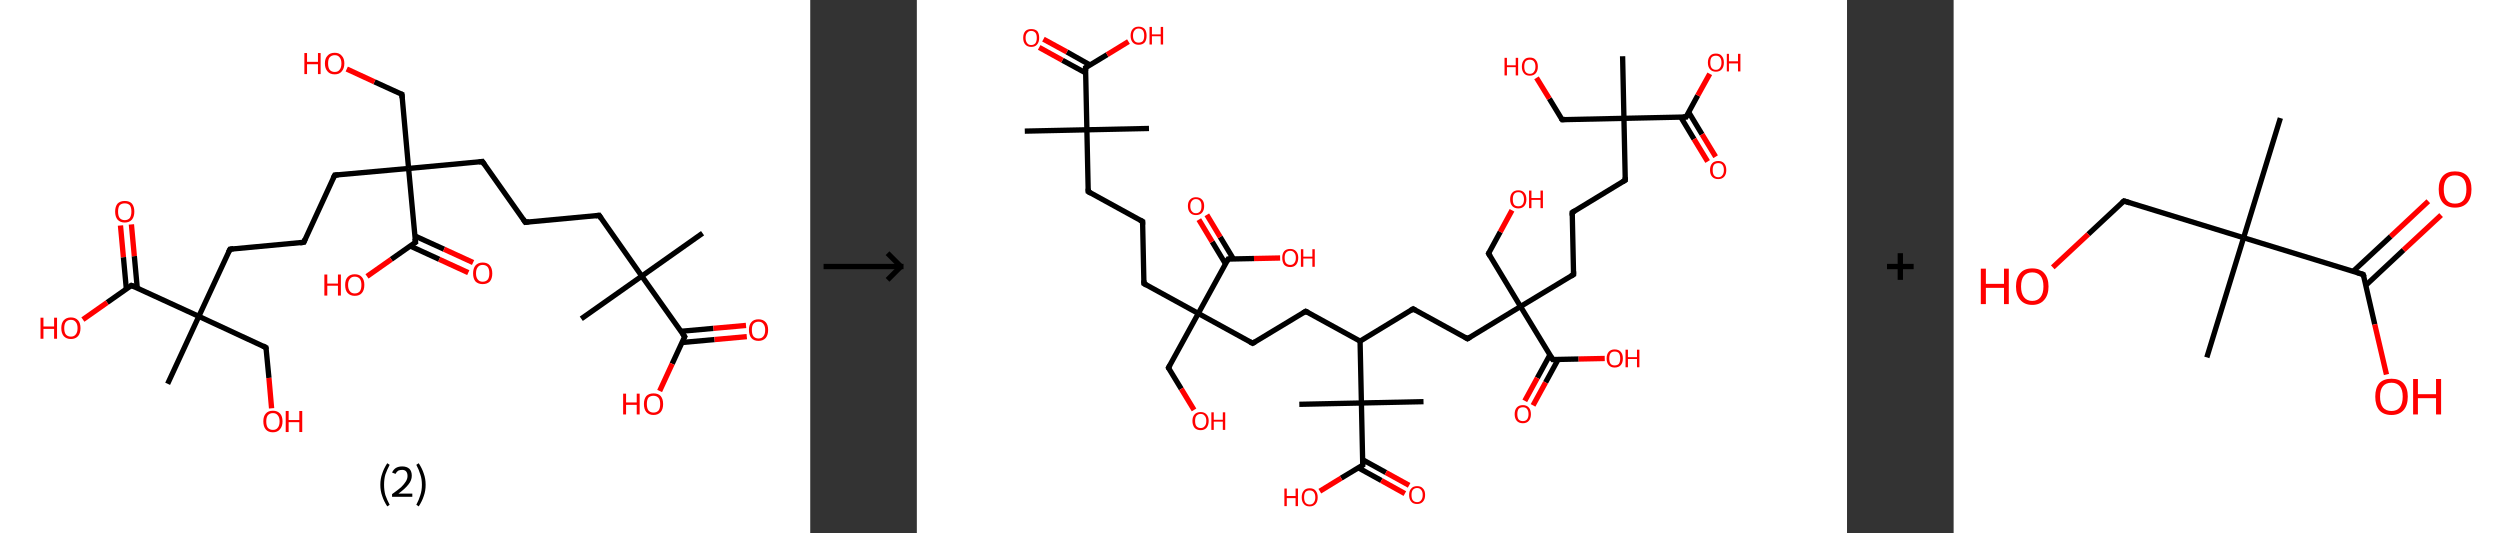 <?xml version='1.0' encoding='ASCII' standalone='yes'?>
<svg xmlns="http://www.w3.org/2000/svg" xmlns:xlink="http://www.w3.org/1999/xlink" version="1.1" width="938.0px" viewBox="0 0 938.0 200.0" height="200.0px">
  <rect x="0" y="0" width="938.0" height="200.0" fill="#333333" stroke="none"/>
  <g>
    <g transform="translate(0, 0) scale(1 1) "><!-- END OF HEADER -->
<rect style="opacity:1.0;fill:#FFFFFF;stroke:none" width="304.0" height="200.0" x="0.0" y="0.0"> </rect>
<path class="bond-0 atom-0 atom-1" d="M 263.6,87.5 L 240.8,103.6" style="fill:none;fill-rule:evenodd;stroke:#000000;stroke-width:2.0px;stroke-linecap:butt;stroke-linejoin:miter;stroke-opacity:1"/>
<path class="bond-1 atom-1 atom-2" d="M 240.8,103.6 L 218.1,119.6" style="fill:none;fill-rule:evenodd;stroke:#000000;stroke-width:2.0px;stroke-linecap:butt;stroke-linejoin:miter;stroke-opacity:1"/>
<path class="bond-2 atom-1 atom-3" d="M 240.8,103.6 L 224.8,80.8" style="fill:none;fill-rule:evenodd;stroke:#000000;stroke-width:2.0px;stroke-linecap:butt;stroke-linejoin:miter;stroke-opacity:1"/>
<path class="bond-3 atom-3 atom-4" d="M 224.8,80.8 L 197.1,83.4" style="fill:none;fill-rule:evenodd;stroke:#000000;stroke-width:2.0px;stroke-linecap:butt;stroke-linejoin:miter;stroke-opacity:1"/>
<path class="bond-4 atom-4 atom-5" d="M 197.1,83.4 L 181.0,60.6" style="fill:none;fill-rule:evenodd;stroke:#000000;stroke-width:2.0px;stroke-linecap:butt;stroke-linejoin:miter;stroke-opacity:1"/>
<path class="bond-5 atom-5 atom-6" d="M 181.0,60.6 L 153.3,63.2" style="fill:none;fill-rule:evenodd;stroke:#000000;stroke-width:2.0px;stroke-linecap:butt;stroke-linejoin:miter;stroke-opacity:1"/>
<path class="bond-6 atom-6 atom-7" d="M 153.3,63.2 L 150.8,35.4" style="fill:none;fill-rule:evenodd;stroke:#000000;stroke-width:2.0px;stroke-linecap:butt;stroke-linejoin:miter;stroke-opacity:1"/>
<path class="bond-7 atom-7 atom-8" d="M 150.8,35.4 L 140.5,30.7" style="fill:none;fill-rule:evenodd;stroke:#000000;stroke-width:2.0px;stroke-linecap:butt;stroke-linejoin:miter;stroke-opacity:1"/>
<path class="bond-7 atom-7 atom-8" d="M 140.5,30.7 L 130.1,25.9" style="fill:none;fill-rule:evenodd;stroke:#FF0000;stroke-width:2.0px;stroke-linecap:butt;stroke-linejoin:miter;stroke-opacity:1"/>
<path class="bond-8 atom-6 atom-9" d="M 153.3,63.2 L 125.6,65.7" style="fill:none;fill-rule:evenodd;stroke:#000000;stroke-width:2.0px;stroke-linecap:butt;stroke-linejoin:miter;stroke-opacity:1"/>
<path class="bond-9 atom-9 atom-10" d="M 125.6,65.7 L 114.0,90.9" style="fill:none;fill-rule:evenodd;stroke:#000000;stroke-width:2.0px;stroke-linecap:butt;stroke-linejoin:miter;stroke-opacity:1"/>
<path class="bond-10 atom-10 atom-11" d="M 114.0,90.9 L 86.3,93.5" style="fill:none;fill-rule:evenodd;stroke:#000000;stroke-width:2.0px;stroke-linecap:butt;stroke-linejoin:miter;stroke-opacity:1"/>
<path class="bond-11 atom-11 atom-12" d="M 86.3,93.5 L 74.6,118.7" style="fill:none;fill-rule:evenodd;stroke:#000000;stroke-width:2.0px;stroke-linecap:butt;stroke-linejoin:miter;stroke-opacity:1"/>
<path class="bond-12 atom-12 atom-13" d="M 74.6,118.7 L 62.9,144.0" style="fill:none;fill-rule:evenodd;stroke:#000000;stroke-width:2.0px;stroke-linecap:butt;stroke-linejoin:miter;stroke-opacity:1"/>
<path class="bond-13 atom-12 atom-14" d="M 74.6,118.7 L 99.8,130.4" style="fill:none;fill-rule:evenodd;stroke:#000000;stroke-width:2.0px;stroke-linecap:butt;stroke-linejoin:miter;stroke-opacity:1"/>
<path class="bond-14 atom-14 atom-15" d="M 99.8,130.4 L 100.9,141.8" style="fill:none;fill-rule:evenodd;stroke:#000000;stroke-width:2.0px;stroke-linecap:butt;stroke-linejoin:miter;stroke-opacity:1"/>
<path class="bond-14 atom-14 atom-15" d="M 100.9,141.8 L 101.9,153.2" style="fill:none;fill-rule:evenodd;stroke:#FF0000;stroke-width:2.0px;stroke-linecap:butt;stroke-linejoin:miter;stroke-opacity:1"/>
<path class="bond-15 atom-12 atom-16" d="M 74.6,118.7 L 49.3,107.1" style="fill:none;fill-rule:evenodd;stroke:#000000;stroke-width:2.0px;stroke-linecap:butt;stroke-linejoin:miter;stroke-opacity:1"/>
<path class="bond-16 atom-16 atom-17" d="M 51.5,108.1 L 50.4,96.1" style="fill:none;fill-rule:evenodd;stroke:#000000;stroke-width:2.0px;stroke-linecap:butt;stroke-linejoin:miter;stroke-opacity:1"/>
<path class="bond-16 atom-16 atom-17" d="M 50.4,96.1 L 49.3,84.2" style="fill:none;fill-rule:evenodd;stroke:#FF0000;stroke-width:2.0px;stroke-linecap:butt;stroke-linejoin:miter;stroke-opacity:1"/>
<path class="bond-16 atom-16 atom-17" d="M 47.4,108.4 L 46.3,96.5" style="fill:none;fill-rule:evenodd;stroke:#000000;stroke-width:2.0px;stroke-linecap:butt;stroke-linejoin:miter;stroke-opacity:1"/>
<path class="bond-16 atom-16 atom-17" d="M 46.3,96.5 L 45.2,84.6" style="fill:none;fill-rule:evenodd;stroke:#FF0000;stroke-width:2.0px;stroke-linecap:butt;stroke-linejoin:miter;stroke-opacity:1"/>
<path class="bond-17 atom-16 atom-18" d="M 49.3,107.1 L 40.2,113.5" style="fill:none;fill-rule:evenodd;stroke:#000000;stroke-width:2.0px;stroke-linecap:butt;stroke-linejoin:miter;stroke-opacity:1"/>
<path class="bond-17 atom-16 atom-18" d="M 40.2,113.5 L 31.1,119.9" style="fill:none;fill-rule:evenodd;stroke:#FF0000;stroke-width:2.0px;stroke-linecap:butt;stroke-linejoin:miter;stroke-opacity:1"/>
<path class="bond-18 atom-6 atom-19" d="M 153.3,63.2 L 155.9,90.9" style="fill:none;fill-rule:evenodd;stroke:#000000;stroke-width:2.0px;stroke-linecap:butt;stroke-linejoin:miter;stroke-opacity:1"/>
<path class="bond-19 atom-19 atom-20" d="M 153.9,92.3 L 164.8,97.3" style="fill:none;fill-rule:evenodd;stroke:#000000;stroke-width:2.0px;stroke-linecap:butt;stroke-linejoin:miter;stroke-opacity:1"/>
<path class="bond-19 atom-19 atom-20" d="M 164.8,97.3 L 175.7,102.3" style="fill:none;fill-rule:evenodd;stroke:#FF0000;stroke-width:2.0px;stroke-linecap:butt;stroke-linejoin:miter;stroke-opacity:1"/>
<path class="bond-19 atom-19 atom-20" d="M 155.6,88.5 L 166.6,93.5" style="fill:none;fill-rule:evenodd;stroke:#000000;stroke-width:2.0px;stroke-linecap:butt;stroke-linejoin:miter;stroke-opacity:1"/>
<path class="bond-19 atom-19 atom-20" d="M 166.6,93.5 L 177.5,98.5" style="fill:none;fill-rule:evenodd;stroke:#FF0000;stroke-width:2.0px;stroke-linecap:butt;stroke-linejoin:miter;stroke-opacity:1"/>
<path class="bond-20 atom-19 atom-21" d="M 155.9,90.9 L 146.8,97.3" style="fill:none;fill-rule:evenodd;stroke:#000000;stroke-width:2.0px;stroke-linecap:butt;stroke-linejoin:miter;stroke-opacity:1"/>
<path class="bond-20 atom-19 atom-21" d="M 146.8,97.3 L 137.7,103.7" style="fill:none;fill-rule:evenodd;stroke:#FF0000;stroke-width:2.0px;stroke-linecap:butt;stroke-linejoin:miter;stroke-opacity:1"/>
<path class="bond-21 atom-1 atom-22" d="M 240.8,103.6 L 256.9,126.3" style="fill:none;fill-rule:evenodd;stroke:#000000;stroke-width:2.0px;stroke-linecap:butt;stroke-linejoin:miter;stroke-opacity:1"/>
<path class="bond-22 atom-22 atom-23" d="M 255.9,128.5 L 268.1,127.4" style="fill:none;fill-rule:evenodd;stroke:#000000;stroke-width:2.0px;stroke-linecap:butt;stroke-linejoin:miter;stroke-opacity:1"/>
<path class="bond-22 atom-22 atom-23" d="M 268.1,127.4 L 280.2,126.3" style="fill:none;fill-rule:evenodd;stroke:#FF0000;stroke-width:2.0px;stroke-linecap:butt;stroke-linejoin:miter;stroke-opacity:1"/>
<path class="bond-22 atom-22 atom-23" d="M 255.5,124.3 L 267.7,123.2" style="fill:none;fill-rule:evenodd;stroke:#000000;stroke-width:2.0px;stroke-linecap:butt;stroke-linejoin:miter;stroke-opacity:1"/>
<path class="bond-22 atom-22 atom-23" d="M 267.7,123.2 L 279.9,122.1" style="fill:none;fill-rule:evenodd;stroke:#FF0000;stroke-width:2.0px;stroke-linecap:butt;stroke-linejoin:miter;stroke-opacity:1"/>
<path class="bond-23 atom-22 atom-24" d="M 256.9,126.3 L 252.2,136.5" style="fill:none;fill-rule:evenodd;stroke:#000000;stroke-width:2.0px;stroke-linecap:butt;stroke-linejoin:miter;stroke-opacity:1"/>
<path class="bond-23 atom-22 atom-24" d="M 252.2,136.5 L 247.5,146.7" style="fill:none;fill-rule:evenodd;stroke:#FF0000;stroke-width:2.0px;stroke-linecap:butt;stroke-linejoin:miter;stroke-opacity:1"/>
<path d="M 225.6,82.0 L 224.8,80.8 L 223.4,81.0" style="fill:none;stroke:#000000;stroke-width:2.0px;stroke-linecap:butt;stroke-linejoin:miter;stroke-opacity:1;"/>
<path d="M 198.5,83.2 L 197.1,83.4 L 196.3,82.2" style="fill:none;stroke:#000000;stroke-width:2.0px;stroke-linecap:butt;stroke-linejoin:miter;stroke-opacity:1;"/>
<path d="M 181.8,61.8 L 181.0,60.6 L 179.7,60.8" style="fill:none;stroke:#000000;stroke-width:2.0px;stroke-linecap:butt;stroke-linejoin:miter;stroke-opacity:1;"/>
<path d="M 150.9,36.8 L 150.8,35.4 L 150.3,35.2" style="fill:none;stroke:#000000;stroke-width:2.0px;stroke-linecap:butt;stroke-linejoin:miter;stroke-opacity:1;"/>
<path d="M 127.0,65.6 L 125.6,65.7 L 125.0,66.9" style="fill:none;stroke:#000000;stroke-width:2.0px;stroke-linecap:butt;stroke-linejoin:miter;stroke-opacity:1;"/>
<path d="M 114.5,89.7 L 114.0,90.9 L 112.6,91.1" style="fill:none;stroke:#000000;stroke-width:2.0px;stroke-linecap:butt;stroke-linejoin:miter;stroke-opacity:1;"/>
<path d="M 87.6,93.3 L 86.3,93.5 L 85.7,94.7" style="fill:none;stroke:#000000;stroke-width:2.0px;stroke-linecap:butt;stroke-linejoin:miter;stroke-opacity:1;"/>
<path d="M 98.6,129.8 L 99.8,130.4 L 99.9,131.0" style="fill:none;stroke:#000000;stroke-width:2.0px;stroke-linecap:butt;stroke-linejoin:miter;stroke-opacity:1;"/>
<path d="M 50.6,107.6 L 49.3,107.1 L 48.9,107.4" style="fill:none;stroke:#000000;stroke-width:2.0px;stroke-linecap:butt;stroke-linejoin:miter;stroke-opacity:1;"/>
<path d="M 155.7,89.5 L 155.9,90.9 L 155.4,91.2" style="fill:none;stroke:#000000;stroke-width:2.0px;stroke-linecap:butt;stroke-linejoin:miter;stroke-opacity:1;"/>
<path d="M 256.1,125.2 L 256.9,126.3 L 256.6,126.8" style="fill:none;stroke:#000000;stroke-width:2.0px;stroke-linecap:butt;stroke-linejoin:miter;stroke-opacity:1;"/>
<path class="atom-8" d="M 114.2 19.9 L 115.2 19.9 L 115.2 23.2 L 119.3 23.2 L 119.3 19.9 L 120.3 19.9 L 120.3 27.8 L 119.3 27.8 L 119.3 24.1 L 115.2 24.1 L 115.2 27.8 L 114.2 27.8 L 114.2 19.9 " fill="#FF0000"/>
<path class="atom-8" d="M 121.9 23.8 Q 121.9 21.9, 122.9 20.9 Q 123.8 19.8, 125.6 19.8 Q 127.3 19.8, 128.2 20.9 Q 129.2 21.9, 129.2 23.8 Q 129.2 25.7, 128.2 26.8 Q 127.3 27.9, 125.6 27.9 Q 123.8 27.9, 122.9 26.8 Q 121.9 25.7, 121.9 23.8 M 125.6 27.0 Q 126.8 27.0, 127.4 26.2 Q 128.1 25.4, 128.1 23.8 Q 128.1 22.3, 127.4 21.5 Q 126.8 20.7, 125.6 20.7 Q 124.4 20.7, 123.7 21.5 Q 123.1 22.2, 123.1 23.8 Q 123.1 25.4, 123.7 26.2 Q 124.4 27.0, 125.6 27.0 " fill="#FF0000"/>
<path class="atom-15" d="M 98.8 158.1 Q 98.8 156.2, 99.7 155.2 Q 100.6 154.1, 102.4 154.1 Q 104.1 154.1, 105.1 155.2 Q 106.0 156.2, 106.0 158.1 Q 106.0 160.0, 105.0 161.1 Q 104.1 162.2, 102.4 162.2 Q 100.6 162.2, 99.7 161.1 Q 98.8 160.0, 98.8 158.1 M 102.4 161.3 Q 103.6 161.3, 104.2 160.5 Q 104.9 159.7, 104.9 158.1 Q 104.9 156.6, 104.2 155.8 Q 103.6 155.0, 102.4 155.0 Q 101.2 155.0, 100.5 155.8 Q 99.9 156.6, 99.9 158.1 Q 99.9 159.7, 100.5 160.5 Q 101.2 161.3, 102.4 161.3 " fill="#FF0000"/>
<path class="atom-15" d="M 107.2 154.2 L 108.3 154.2 L 108.3 157.6 L 112.3 157.6 L 112.3 154.2 L 113.4 154.2 L 113.4 162.1 L 112.3 162.1 L 112.3 158.4 L 108.3 158.4 L 108.3 162.1 L 107.2 162.1 L 107.2 154.2 " fill="#FF0000"/>
<path class="atom-17" d="M 43.2 79.4 Q 43.2 77.5, 44.1 76.4 Q 45.1 75.4, 46.8 75.4 Q 48.6 75.4, 49.5 76.4 Q 50.4 77.5, 50.4 79.4 Q 50.4 81.3, 49.5 82.4 Q 48.5 83.5, 46.8 83.5 Q 45.1 83.5, 44.1 82.4 Q 43.2 81.3, 43.2 79.4 M 46.8 82.6 Q 48.0 82.6, 48.7 81.8 Q 49.3 80.9, 49.3 79.4 Q 49.3 77.8, 48.7 77.0 Q 48.0 76.3, 46.8 76.3 Q 45.6 76.3, 44.9 77.0 Q 44.3 77.8, 44.3 79.4 Q 44.3 81.0, 44.9 81.8 Q 45.6 82.6, 46.8 82.6 " fill="#FF0000"/>
<path class="atom-18" d="M 15.2 119.2 L 16.3 119.2 L 16.3 122.5 L 20.3 122.5 L 20.3 119.2 L 21.4 119.2 L 21.4 127.1 L 20.3 127.1 L 20.3 123.4 L 16.3 123.4 L 16.3 127.1 L 15.2 127.1 L 15.2 119.2 " fill="#FF0000"/>
<path class="atom-18" d="M 23.0 123.1 Q 23.0 121.2, 23.9 120.2 Q 24.9 119.1, 26.6 119.1 Q 28.3 119.1, 29.3 120.2 Q 30.2 121.2, 30.2 123.1 Q 30.2 125.0, 29.3 126.1 Q 28.3 127.2, 26.6 127.2 Q 24.9 127.2, 23.9 126.1 Q 23.0 125.0, 23.0 123.1 M 26.6 126.3 Q 27.8 126.3, 28.4 125.5 Q 29.1 124.7, 29.1 123.1 Q 29.1 121.6, 28.4 120.8 Q 27.8 120.0, 26.6 120.0 Q 25.4 120.0, 24.7 120.8 Q 24.1 121.6, 24.1 123.1 Q 24.1 124.7, 24.7 125.5 Q 25.4 126.3, 26.6 126.3 " fill="#FF0000"/>
<path class="atom-20" d="M 177.5 102.6 Q 177.5 100.7, 178.4 99.6 Q 179.4 98.5, 181.1 98.5 Q 182.9 98.5, 183.8 99.6 Q 184.7 100.7, 184.7 102.6 Q 184.7 104.5, 183.8 105.6 Q 182.8 106.6, 181.1 106.6 Q 179.4 106.6, 178.4 105.6 Q 177.5 104.5, 177.5 102.6 M 181.1 105.7 Q 182.3 105.7, 183.0 104.9 Q 183.6 104.1, 183.6 102.6 Q 183.6 101.0, 183.0 100.2 Q 182.3 99.4, 181.1 99.4 Q 179.9 99.4, 179.3 100.2 Q 178.6 101.0, 178.6 102.6 Q 178.6 104.1, 179.3 104.9 Q 179.9 105.7, 181.1 105.7 " fill="#FF0000"/>
<path class="atom-21" d="M 121.7 103.0 L 122.8 103.0 L 122.8 106.4 L 126.8 106.4 L 126.8 103.0 L 127.9 103.0 L 127.9 110.9 L 126.8 110.9 L 126.8 107.2 L 122.8 107.2 L 122.8 110.9 L 121.7 110.9 L 121.7 103.0 " fill="#FF0000"/>
<path class="atom-21" d="M 129.5 106.9 Q 129.5 105.0, 130.4 104.0 Q 131.4 102.9, 133.1 102.9 Q 134.9 102.9, 135.8 104.0 Q 136.7 105.0, 136.7 106.9 Q 136.7 108.8, 135.8 109.9 Q 134.9 111.0, 133.1 111.0 Q 131.4 111.0, 130.4 109.9 Q 129.5 108.9, 129.5 106.9 M 133.1 110.1 Q 134.3 110.1, 135.0 109.3 Q 135.6 108.5, 135.6 106.9 Q 135.6 105.4, 135.0 104.6 Q 134.3 103.8, 133.1 103.8 Q 131.9 103.8, 131.3 104.6 Q 130.6 105.4, 130.6 106.9 Q 130.6 108.5, 131.3 109.3 Q 131.9 110.1, 133.1 110.1 " fill="#FF0000"/>
<path class="atom-23" d="M 281.0 123.8 Q 281.0 121.9, 281.9 120.9 Q 282.8 119.8, 284.6 119.8 Q 286.3 119.8, 287.3 120.9 Q 288.2 121.9, 288.2 123.8 Q 288.2 125.7, 287.3 126.8 Q 286.3 127.9, 284.6 127.9 Q 282.8 127.9, 281.9 126.8 Q 281.0 125.7, 281.0 123.8 M 284.6 127.0 Q 285.8 127.0, 286.4 126.2 Q 287.1 125.4, 287.1 123.8 Q 287.1 122.3, 286.4 121.5 Q 285.8 120.7, 284.6 120.7 Q 283.4 120.7, 282.7 121.5 Q 282.1 122.2, 282.1 123.8 Q 282.1 125.4, 282.7 126.2 Q 283.4 127.0, 284.6 127.0 " fill="#FF0000"/>
<path class="atom-24" d="M 233.8 147.7 L 234.9 147.7 L 234.9 151.0 L 238.9 151.0 L 238.9 147.7 L 240.0 147.7 L 240.0 155.5 L 238.9 155.5 L 238.9 151.9 L 234.9 151.9 L 234.9 155.5 L 233.8 155.5 L 233.8 147.7 " fill="#FF0000"/>
<path class="atom-24" d="M 241.6 151.6 Q 241.6 149.7, 242.5 148.6 Q 243.5 147.6, 245.2 147.6 Q 247.0 147.6, 247.9 148.6 Q 248.8 149.7, 248.8 151.6 Q 248.8 153.5, 247.9 154.6 Q 246.9 155.7, 245.2 155.7 Q 243.5 155.7, 242.5 154.6 Q 241.6 153.5, 241.6 151.6 M 245.2 154.8 Q 246.4 154.8, 247.1 154.0 Q 247.7 153.2, 247.7 151.6 Q 247.7 150.0, 247.1 149.3 Q 246.4 148.5, 245.2 148.5 Q 244.0 148.5, 243.3 149.2 Q 242.7 150.0, 242.7 151.6 Q 242.7 153.2, 243.3 154.0 Q 244.0 154.8, 245.2 154.8 " fill="#FF0000"/>
<path class="legend" d="M 142.7 181.9 Q 142.7 179.6, 143.4 177.7 Q 144.0 175.8, 145.3 173.8 L 146.2 174.4 Q 145.2 176.3, 144.6 178.0 Q 144.1 179.7, 144.1 181.9 Q 144.1 184.0, 144.6 185.8 Q 145.2 187.5, 146.2 189.4 L 145.3 190.0 Q 144.0 188.0, 143.4 186.1 Q 142.7 184.2, 142.7 181.9 " fill="#000000"/>
<path class="legend" d="M 147.1 177.3 Q 147.6 176.2, 148.5 175.6 Q 149.5 175.0, 150.9 175.0 Q 152.6 175.0, 153.6 175.9 Q 154.5 176.8, 154.5 178.5 Q 154.5 180.2, 153.3 181.7 Q 152.1 183.3, 149.5 185.2 L 154.7 185.2 L 154.7 186.4 L 147.1 186.4 L 147.1 185.4 Q 149.2 183.9, 150.5 182.8 Q 151.7 181.6, 152.3 180.6 Q 152.9 179.6, 152.9 178.6 Q 152.9 177.5, 152.4 176.9 Q 151.9 176.3, 150.9 176.3 Q 150.0 176.3, 149.4 176.6 Q 148.8 177.0, 148.4 177.8 L 147.1 177.3 " fill="#000000"/>
<path class="legend" d="M 159.7 181.9 Q 159.7 184.2, 159.0 186.1 Q 158.4 188.0, 157.1 190.0 L 156.2 189.4 Q 157.2 187.5, 157.7 185.8 Q 158.3 184.0, 158.3 181.9 Q 158.3 179.7, 157.7 178.0 Q 157.2 176.3, 156.2 174.4 L 157.1 173.8 Q 158.4 175.8, 159.0 177.7 Q 159.7 179.6, 159.7 181.9 " fill="#000000"/>
</g>
    <g transform="translate(304.0, 0) scale(1 1) "><line x1="5" y1="100" x2="35" y2="100" style="stroke:rgb(0,0,0);stroke-width:2"/>
  <line x1="34" y1="100" x2="29" y2="95" style="stroke:rgb(0,0,0);stroke-width:2"/>
  <line x1="34" y1="100" x2="29" y2="105" style="stroke:rgb(0,0,0);stroke-width:2"/>
</g>
    <g transform="translate(344.0, 0) scale(1 1) "><!-- END OF HEADER -->
<rect style="opacity:1.0;fill:#FFFFFF;stroke:none" width="349.0" height="200.0" x="0.0" y="0.0"> </rect>
<path class="bond-0 atom-0 atom-1" d="M 40.5,49.2 L 63.8,48.7" style="fill:none;fill-rule:evenodd;stroke:#000000;stroke-width:2.0px;stroke-linecap:butt;stroke-linejoin:miter;stroke-opacity:1"/>
<path class="bond-1 atom-1 atom-2" d="M 63.8,48.7 L 87.1,48.2" style="fill:none;fill-rule:evenodd;stroke:#000000;stroke-width:2.0px;stroke-linecap:butt;stroke-linejoin:miter;stroke-opacity:1"/>
<path class="bond-2 atom-1 atom-3" d="M 63.8,48.7 L 64.3,71.9" style="fill:none;fill-rule:evenodd;stroke:#000000;stroke-width:2.0px;stroke-linecap:butt;stroke-linejoin:miter;stroke-opacity:1"/>
<path class="bond-3 atom-3 atom-4" d="M 64.3,71.9 L 84.7,83.1" style="fill:none;fill-rule:evenodd;stroke:#000000;stroke-width:2.0px;stroke-linecap:butt;stroke-linejoin:miter;stroke-opacity:1"/>
<path class="bond-4 atom-4 atom-5" d="M 84.7,83.1 L 85.2,106.4" style="fill:none;fill-rule:evenodd;stroke:#000000;stroke-width:2.0px;stroke-linecap:butt;stroke-linejoin:miter;stroke-opacity:1"/>
<path class="bond-5 atom-5 atom-6" d="M 85.2,106.4 L 105.6,117.6" style="fill:none;fill-rule:evenodd;stroke:#000000;stroke-width:2.0px;stroke-linecap:butt;stroke-linejoin:miter;stroke-opacity:1"/>
<path class="bond-6 atom-6 atom-7" d="M 105.6,117.6 L 94.4,138.0" style="fill:none;fill-rule:evenodd;stroke:#000000;stroke-width:2.0px;stroke-linecap:butt;stroke-linejoin:miter;stroke-opacity:1"/>
<path class="bond-7 atom-7 atom-8" d="M 94.4,138.0 L 99.2,145.9" style="fill:none;fill-rule:evenodd;stroke:#000000;stroke-width:2.0px;stroke-linecap:butt;stroke-linejoin:miter;stroke-opacity:1"/>
<path class="bond-7 atom-7 atom-8" d="M 99.2,145.9 L 104.0,153.8" style="fill:none;fill-rule:evenodd;stroke:#FF0000;stroke-width:2.0px;stroke-linecap:butt;stroke-linejoin:miter;stroke-opacity:1"/>
<path class="bond-8 atom-6 atom-9" d="M 105.6,117.6 L 126.0,128.8" style="fill:none;fill-rule:evenodd;stroke:#000000;stroke-width:2.0px;stroke-linecap:butt;stroke-linejoin:miter;stroke-opacity:1"/>
<path class="bond-9 atom-9 atom-10" d="M 126.0,128.8 L 145.9,116.8" style="fill:none;fill-rule:evenodd;stroke:#000000;stroke-width:2.0px;stroke-linecap:butt;stroke-linejoin:miter;stroke-opacity:1"/>
<path class="bond-10 atom-10 atom-11" d="M 145.9,116.8 L 166.3,128.0" style="fill:none;fill-rule:evenodd;stroke:#000000;stroke-width:2.0px;stroke-linecap:butt;stroke-linejoin:miter;stroke-opacity:1"/>
<path class="bond-11 atom-11 atom-12" d="M 166.3,128.0 L 186.2,115.9" style="fill:none;fill-rule:evenodd;stroke:#000000;stroke-width:2.0px;stroke-linecap:butt;stroke-linejoin:miter;stroke-opacity:1"/>
<path class="bond-12 atom-12 atom-13" d="M 186.2,115.9 L 206.6,127.1" style="fill:none;fill-rule:evenodd;stroke:#000000;stroke-width:2.0px;stroke-linecap:butt;stroke-linejoin:miter;stroke-opacity:1"/>
<path class="bond-13 atom-13 atom-14" d="M 206.6,127.1 L 226.5,115.0" style="fill:none;fill-rule:evenodd;stroke:#000000;stroke-width:2.0px;stroke-linecap:butt;stroke-linejoin:miter;stroke-opacity:1"/>
<path class="bond-14 atom-14 atom-15" d="M 226.5,115.0 L 214.5,95.1" style="fill:none;fill-rule:evenodd;stroke:#000000;stroke-width:2.0px;stroke-linecap:butt;stroke-linejoin:miter;stroke-opacity:1"/>
<path class="bond-15 atom-15 atom-16" d="M 214.5,95.1 L 218.9,87.0" style="fill:none;fill-rule:evenodd;stroke:#000000;stroke-width:2.0px;stroke-linecap:butt;stroke-linejoin:miter;stroke-opacity:1"/>
<path class="bond-15 atom-15 atom-16" d="M 218.9,87.0 L 223.3,78.9" style="fill:none;fill-rule:evenodd;stroke:#FF0000;stroke-width:2.0px;stroke-linecap:butt;stroke-linejoin:miter;stroke-opacity:1"/>
<path class="bond-16 atom-14 atom-17" d="M 226.5,115.0 L 246.4,103.0" style="fill:none;fill-rule:evenodd;stroke:#000000;stroke-width:2.0px;stroke-linecap:butt;stroke-linejoin:miter;stroke-opacity:1"/>
<path class="bond-17 atom-17 atom-18" d="M 246.4,103.0 L 245.9,79.7" style="fill:none;fill-rule:evenodd;stroke:#000000;stroke-width:2.0px;stroke-linecap:butt;stroke-linejoin:miter;stroke-opacity:1"/>
<path class="bond-18 atom-18 atom-19" d="M 245.9,79.7 L 265.8,67.6" style="fill:none;fill-rule:evenodd;stroke:#000000;stroke-width:2.0px;stroke-linecap:butt;stroke-linejoin:miter;stroke-opacity:1"/>
<path class="bond-19 atom-19 atom-20" d="M 265.8,67.6 L 265.3,44.4" style="fill:none;fill-rule:evenodd;stroke:#000000;stroke-width:2.0px;stroke-linecap:butt;stroke-linejoin:miter;stroke-opacity:1"/>
<path class="bond-20 atom-20 atom-21" d="M 265.3,44.4 L 264.8,21.1" style="fill:none;fill-rule:evenodd;stroke:#000000;stroke-width:2.0px;stroke-linecap:butt;stroke-linejoin:miter;stroke-opacity:1"/>
<path class="bond-21 atom-20 atom-22" d="M 265.3,44.4 L 242.1,44.9" style="fill:none;fill-rule:evenodd;stroke:#000000;stroke-width:2.0px;stroke-linecap:butt;stroke-linejoin:miter;stroke-opacity:1"/>
<path class="bond-22 atom-22 atom-23" d="M 242.1,44.9 L 237.3,37.0" style="fill:none;fill-rule:evenodd;stroke:#000000;stroke-width:2.0px;stroke-linecap:butt;stroke-linejoin:miter;stroke-opacity:1"/>
<path class="bond-22 atom-22 atom-23" d="M 237.3,37.0 L 232.5,29.2" style="fill:none;fill-rule:evenodd;stroke:#FF0000;stroke-width:2.0px;stroke-linecap:butt;stroke-linejoin:miter;stroke-opacity:1"/>
<path class="bond-23 atom-20 atom-24" d="M 265.3,44.4 L 288.6,43.9" style="fill:none;fill-rule:evenodd;stroke:#000000;stroke-width:2.0px;stroke-linecap:butt;stroke-linejoin:miter;stroke-opacity:1"/>
<path class="bond-24 atom-24 atom-25" d="M 286.6,43.9 L 291.6,52.2" style="fill:none;fill-rule:evenodd;stroke:#000000;stroke-width:2.0px;stroke-linecap:butt;stroke-linejoin:miter;stroke-opacity:1"/>
<path class="bond-24 atom-24 atom-25" d="M 291.6,52.2 L 296.7,60.6" style="fill:none;fill-rule:evenodd;stroke:#FF0000;stroke-width:2.0px;stroke-linecap:butt;stroke-linejoin:miter;stroke-opacity:1"/>
<path class="bond-24 atom-24 atom-25" d="M 289.6,42.1 L 294.6,50.4" style="fill:none;fill-rule:evenodd;stroke:#000000;stroke-width:2.0px;stroke-linecap:butt;stroke-linejoin:miter;stroke-opacity:1"/>
<path class="bond-24 atom-24 atom-25" d="M 294.6,50.4 L 299.7,58.8" style="fill:none;fill-rule:evenodd;stroke:#FF0000;stroke-width:2.0px;stroke-linecap:butt;stroke-linejoin:miter;stroke-opacity:1"/>
<path class="bond-25 atom-24 atom-26" d="M 288.6,43.9 L 293.0,35.8" style="fill:none;fill-rule:evenodd;stroke:#000000;stroke-width:2.0px;stroke-linecap:butt;stroke-linejoin:miter;stroke-opacity:1"/>
<path class="bond-25 atom-24 atom-26" d="M 293.0,35.8 L 297.5,27.7" style="fill:none;fill-rule:evenodd;stroke:#FF0000;stroke-width:2.0px;stroke-linecap:butt;stroke-linejoin:miter;stroke-opacity:1"/>
<path class="bond-26 atom-14 atom-27" d="M 226.5,115.0 L 238.6,134.9" style="fill:none;fill-rule:evenodd;stroke:#000000;stroke-width:2.0px;stroke-linecap:butt;stroke-linejoin:miter;stroke-opacity:1"/>
<path class="bond-27 atom-27 atom-28" d="M 237.5,133.2 L 232.8,141.8" style="fill:none;fill-rule:evenodd;stroke:#000000;stroke-width:2.0px;stroke-linecap:butt;stroke-linejoin:miter;stroke-opacity:1"/>
<path class="bond-27 atom-27 atom-28" d="M 232.8,141.8 L 228.1,150.4" style="fill:none;fill-rule:evenodd;stroke:#FF0000;stroke-width:2.0px;stroke-linecap:butt;stroke-linejoin:miter;stroke-opacity:1"/>
<path class="bond-27 atom-27 atom-28" d="M 240.6,134.9 L 235.9,143.5" style="fill:none;fill-rule:evenodd;stroke:#000000;stroke-width:2.0px;stroke-linecap:butt;stroke-linejoin:miter;stroke-opacity:1"/>
<path class="bond-27 atom-27 atom-28" d="M 235.9,143.5 L 231.2,152.1" style="fill:none;fill-rule:evenodd;stroke:#FF0000;stroke-width:2.0px;stroke-linecap:butt;stroke-linejoin:miter;stroke-opacity:1"/>
<path class="bond-28 atom-27 atom-29" d="M 238.6,134.9 L 248.3,134.7" style="fill:none;fill-rule:evenodd;stroke:#000000;stroke-width:2.0px;stroke-linecap:butt;stroke-linejoin:miter;stroke-opacity:1"/>
<path class="bond-28 atom-27 atom-29" d="M 248.3,134.7 L 258.1,134.5" style="fill:none;fill-rule:evenodd;stroke:#FF0000;stroke-width:2.0px;stroke-linecap:butt;stroke-linejoin:miter;stroke-opacity:1"/>
<path class="bond-29 atom-11 atom-30" d="M 166.3,128.0 L 166.8,151.2" style="fill:none;fill-rule:evenodd;stroke:#000000;stroke-width:2.0px;stroke-linecap:butt;stroke-linejoin:miter;stroke-opacity:1"/>
<path class="bond-30 atom-30 atom-31" d="M 166.8,151.2 L 143.5,151.7" style="fill:none;fill-rule:evenodd;stroke:#000000;stroke-width:2.0px;stroke-linecap:butt;stroke-linejoin:miter;stroke-opacity:1"/>
<path class="bond-31 atom-30 atom-32" d="M 166.8,151.2 L 190.1,150.7" style="fill:none;fill-rule:evenodd;stroke:#000000;stroke-width:2.0px;stroke-linecap:butt;stroke-linejoin:miter;stroke-opacity:1"/>
<path class="bond-32 atom-30 atom-33" d="M 166.8,151.2 L 167.3,174.5" style="fill:none;fill-rule:evenodd;stroke:#000000;stroke-width:2.0px;stroke-linecap:butt;stroke-linejoin:miter;stroke-opacity:1"/>
<path class="bond-33 atom-33 atom-34" d="M 165.6,175.5 L 174.3,180.3" style="fill:none;fill-rule:evenodd;stroke:#000000;stroke-width:2.0px;stroke-linecap:butt;stroke-linejoin:miter;stroke-opacity:1"/>
<path class="bond-33 atom-33 atom-34" d="M 174.3,180.3 L 183.1,185.2" style="fill:none;fill-rule:evenodd;stroke:#FF0000;stroke-width:2.0px;stroke-linecap:butt;stroke-linejoin:miter;stroke-opacity:1"/>
<path class="bond-33 atom-33 atom-34" d="M 167.3,172.5 L 176.0,177.3" style="fill:none;fill-rule:evenodd;stroke:#000000;stroke-width:2.0px;stroke-linecap:butt;stroke-linejoin:miter;stroke-opacity:1"/>
<path class="bond-33 atom-33 atom-34" d="M 176.0,177.3 L 184.7,182.1" style="fill:none;fill-rule:evenodd;stroke:#FF0000;stroke-width:2.0px;stroke-linecap:butt;stroke-linejoin:miter;stroke-opacity:1"/>
<path class="bond-34 atom-33 atom-35" d="M 167.3,174.5 L 159.2,179.4" style="fill:none;fill-rule:evenodd;stroke:#000000;stroke-width:2.0px;stroke-linecap:butt;stroke-linejoin:miter;stroke-opacity:1"/>
<path class="bond-34 atom-33 atom-35" d="M 159.2,179.4 L 151.2,184.3" style="fill:none;fill-rule:evenodd;stroke:#FF0000;stroke-width:2.0px;stroke-linecap:butt;stroke-linejoin:miter;stroke-opacity:1"/>
<path class="bond-35 atom-6 atom-36" d="M 105.6,117.6 L 116.8,97.2" style="fill:none;fill-rule:evenodd;stroke:#000000;stroke-width:2.0px;stroke-linecap:butt;stroke-linejoin:miter;stroke-opacity:1"/>
<path class="bond-36 atom-36 atom-37" d="M 118.8,97.2 L 113.8,88.9" style="fill:none;fill-rule:evenodd;stroke:#000000;stroke-width:2.0px;stroke-linecap:butt;stroke-linejoin:miter;stroke-opacity:1"/>
<path class="bond-36 atom-36 atom-37" d="M 113.8,88.9 L 108.8,80.6" style="fill:none;fill-rule:evenodd;stroke:#FF0000;stroke-width:2.0px;stroke-linecap:butt;stroke-linejoin:miter;stroke-opacity:1"/>
<path class="bond-36 atom-36 atom-37" d="M 115.8,99.0 L 110.8,90.7" style="fill:none;fill-rule:evenodd;stroke:#000000;stroke-width:2.0px;stroke-linecap:butt;stroke-linejoin:miter;stroke-opacity:1"/>
<path class="bond-36 atom-36 atom-37" d="M 110.8,90.7 L 105.8,82.4" style="fill:none;fill-rule:evenodd;stroke:#FF0000;stroke-width:2.0px;stroke-linecap:butt;stroke-linejoin:miter;stroke-opacity:1"/>
<path class="bond-37 atom-36 atom-38" d="M 116.8,97.2 L 126.5,97.0" style="fill:none;fill-rule:evenodd;stroke:#000000;stroke-width:2.0px;stroke-linecap:butt;stroke-linejoin:miter;stroke-opacity:1"/>
<path class="bond-37 atom-36 atom-38" d="M 126.5,97.0 L 136.3,96.8" style="fill:none;fill-rule:evenodd;stroke:#FF0000;stroke-width:2.0px;stroke-linecap:butt;stroke-linejoin:miter;stroke-opacity:1"/>
<path class="bond-38 atom-1 atom-39" d="M 63.8,48.7 L 63.3,25.4" style="fill:none;fill-rule:evenodd;stroke:#000000;stroke-width:2.0px;stroke-linecap:butt;stroke-linejoin:miter;stroke-opacity:1"/>
<path class="bond-39 atom-39 atom-40" d="M 65.0,24.4 L 56.3,19.5" style="fill:none;fill-rule:evenodd;stroke:#000000;stroke-width:2.0px;stroke-linecap:butt;stroke-linejoin:miter;stroke-opacity:1"/>
<path class="bond-39 atom-39 atom-40" d="M 56.3,19.5 L 47.5,14.7" style="fill:none;fill-rule:evenodd;stroke:#FF0000;stroke-width:2.0px;stroke-linecap:butt;stroke-linejoin:miter;stroke-opacity:1"/>
<path class="bond-39 atom-39 atom-40" d="M 63.4,27.4 L 54.6,22.6" style="fill:none;fill-rule:evenodd;stroke:#000000;stroke-width:2.0px;stroke-linecap:butt;stroke-linejoin:miter;stroke-opacity:1"/>
<path class="bond-39 atom-39 atom-40" d="M 54.6,22.6 L 45.9,17.8" style="fill:none;fill-rule:evenodd;stroke:#FF0000;stroke-width:2.0px;stroke-linecap:butt;stroke-linejoin:miter;stroke-opacity:1"/>
<path class="bond-40 atom-39 atom-41" d="M 63.3,25.4 L 71.4,20.5" style="fill:none;fill-rule:evenodd;stroke:#000000;stroke-width:2.0px;stroke-linecap:butt;stroke-linejoin:miter;stroke-opacity:1"/>
<path class="bond-40 atom-39 atom-41" d="M 71.4,20.5 L 79.4,15.6" style="fill:none;fill-rule:evenodd;stroke:#FF0000;stroke-width:2.0px;stroke-linecap:butt;stroke-linejoin:miter;stroke-opacity:1"/>
<path d="M 64.3,70.8 L 64.3,71.9 L 65.3,72.5" style="fill:none;stroke:#000000;stroke-width:2.0px;stroke-linecap:butt;stroke-linejoin:miter;stroke-opacity:1;"/>
<path d="M 83.7,82.6 L 84.7,83.1 L 84.7,84.3" style="fill:none;stroke:#000000;stroke-width:2.0px;stroke-linecap:butt;stroke-linejoin:miter;stroke-opacity:1;"/>
<path d="M 85.2,105.2 L 85.2,106.4 L 86.2,107.0" style="fill:none;stroke:#000000;stroke-width:2.0px;stroke-linecap:butt;stroke-linejoin:miter;stroke-opacity:1;"/>
<path d="M 95.0,137.0 L 94.4,138.0 L 94.6,138.4" style="fill:none;stroke:#000000;stroke-width:2.0px;stroke-linecap:butt;stroke-linejoin:miter;stroke-opacity:1;"/>
<path d="M 125.0,128.3 L 126.0,128.8 L 127.0,128.2" style="fill:none;stroke:#000000;stroke-width:2.0px;stroke-linecap:butt;stroke-linejoin:miter;stroke-opacity:1;"/>
<path d="M 144.9,117.4 L 145.9,116.8 L 146.9,117.3" style="fill:none;stroke:#000000;stroke-width:2.0px;stroke-linecap:butt;stroke-linejoin:miter;stroke-opacity:1;"/>
<path d="M 185.2,116.5 L 186.2,115.9 L 187.2,116.5" style="fill:none;stroke:#000000;stroke-width:2.0px;stroke-linecap:butt;stroke-linejoin:miter;stroke-opacity:1;"/>
<path d="M 205.6,126.5 L 206.6,127.1 L 207.6,126.5" style="fill:none;stroke:#000000;stroke-width:2.0px;stroke-linecap:butt;stroke-linejoin:miter;stroke-opacity:1;"/>
<path d="M 215.1,96.1 L 214.5,95.1 L 214.7,94.7" style="fill:none;stroke:#000000;stroke-width:2.0px;stroke-linecap:butt;stroke-linejoin:miter;stroke-opacity:1;"/>
<path d="M 245.4,103.6 L 246.4,103.0 L 246.4,101.8" style="fill:none;stroke:#000000;stroke-width:2.0px;stroke-linecap:butt;stroke-linejoin:miter;stroke-opacity:1;"/>
<path d="M 245.9,80.9 L 245.9,79.7 L 246.9,79.1" style="fill:none;stroke:#000000;stroke-width:2.0px;stroke-linecap:butt;stroke-linejoin:miter;stroke-opacity:1;"/>
<path d="M 264.8,68.2 L 265.8,67.6 L 265.8,66.5" style="fill:none;stroke:#000000;stroke-width:2.0px;stroke-linecap:butt;stroke-linejoin:miter;stroke-opacity:1;"/>
<path d="M 243.2,44.8 L 242.1,44.9 L 241.8,44.5" style="fill:none;stroke:#000000;stroke-width:2.0px;stroke-linecap:butt;stroke-linejoin:miter;stroke-opacity:1;"/>
<path d="M 287.4,43.9 L 288.6,43.9 L 288.8,43.5" style="fill:none;stroke:#000000;stroke-width:2.0px;stroke-linecap:butt;stroke-linejoin:miter;stroke-opacity:1;"/>
<path d="M 238.0,133.9 L 238.6,134.9 L 239.1,134.9" style="fill:none;stroke:#000000;stroke-width:2.0px;stroke-linecap:butt;stroke-linejoin:miter;stroke-opacity:1;"/>
<path d="M 167.3,173.3 L 167.3,174.5 L 166.9,174.7" style="fill:none;stroke:#000000;stroke-width:2.0px;stroke-linecap:butt;stroke-linejoin:miter;stroke-opacity:1;"/>
<path d="M 116.2,98.2 L 116.8,97.2 L 117.3,97.2" style="fill:none;stroke:#000000;stroke-width:2.0px;stroke-linecap:butt;stroke-linejoin:miter;stroke-opacity:1;"/>
<path d="M 63.3,26.6 L 63.3,25.4 L 63.7,25.2" style="fill:none;stroke:#000000;stroke-width:2.0px;stroke-linecap:butt;stroke-linejoin:miter;stroke-opacity:1;"/>
<path class="atom-8" d="M 103.4 157.9 Q 103.4 156.4, 104.2 155.5 Q 105.0 154.6, 106.5 154.6 Q 107.9 154.6, 108.7 155.5 Q 109.5 156.4, 109.5 157.9 Q 109.5 159.5, 108.7 160.5 Q 107.9 161.4, 106.5 161.4 Q 105.0 161.4, 104.2 160.5 Q 103.4 159.5, 103.4 157.9 M 106.5 160.6 Q 107.5 160.6, 108.0 159.9 Q 108.6 159.3, 108.6 157.9 Q 108.6 156.6, 108.0 156.0 Q 107.5 155.3, 106.5 155.3 Q 105.5 155.3, 104.9 156.0 Q 104.4 156.6, 104.4 157.9 Q 104.4 159.3, 104.9 159.9 Q 105.5 160.6, 106.5 160.6 " fill="#FF0000"/>
<path class="atom-8" d="M 110.5 154.7 L 111.4 154.7 L 111.4 157.5 L 114.8 157.5 L 114.8 154.7 L 115.7 154.7 L 115.7 161.3 L 114.8 161.3 L 114.8 158.2 L 111.4 158.2 L 111.4 161.3 L 110.5 161.3 L 110.5 154.7 " fill="#FF0000"/>
<path class="atom-16" d="M 222.6 74.8 Q 222.6 73.2, 223.4 72.3 Q 224.2 71.4, 225.7 71.4 Q 227.1 71.4, 227.9 72.3 Q 228.7 73.2, 228.7 74.8 Q 228.7 76.4, 227.9 77.3 Q 227.1 78.2, 225.7 78.2 Q 224.2 78.2, 223.4 77.3 Q 222.6 76.4, 222.6 74.8 M 225.7 77.4 Q 226.7 77.4, 227.2 76.8 Q 227.8 76.1, 227.8 74.8 Q 227.8 73.5, 227.2 72.8 Q 226.7 72.1, 225.7 72.1 Q 224.6 72.1, 224.1 72.8 Q 223.6 73.4, 223.6 74.8 Q 223.6 76.1, 224.1 76.8 Q 224.6 77.4, 225.7 77.4 " fill="#FF0000"/>
<path class="atom-16" d="M 229.7 71.5 L 230.6 71.5 L 230.6 74.3 L 234.0 74.3 L 234.0 71.5 L 234.9 71.5 L 234.9 78.1 L 234.0 78.1 L 234.0 75.0 L 230.6 75.0 L 230.6 78.1 L 229.7 78.1 L 229.7 71.5 " fill="#FF0000"/>
<path class="atom-23" d="M 220.5 21.7 L 221.4 21.7 L 221.4 24.5 L 224.7 24.5 L 224.7 21.7 L 225.6 21.7 L 225.6 28.3 L 224.7 28.3 L 224.7 25.2 L 221.4 25.2 L 221.4 28.3 L 220.5 28.3 L 220.5 21.7 " fill="#FF0000"/>
<path class="atom-23" d="M 227.0 25.0 Q 227.0 23.4, 227.8 22.5 Q 228.5 21.6, 230.0 21.6 Q 231.5 21.6, 232.2 22.5 Q 233.0 23.4, 233.0 25.0 Q 233.0 26.6, 232.2 27.5 Q 231.4 28.4, 230.0 28.4 Q 228.5 28.4, 227.8 27.5 Q 227.0 26.6, 227.0 25.0 M 230.0 27.7 Q 231.0 27.7, 231.5 27.0 Q 232.1 26.3, 232.1 25.0 Q 232.1 23.7, 231.5 23.0 Q 231.0 22.4, 230.0 22.4 Q 229.0 22.4, 228.4 23.0 Q 227.9 23.7, 227.9 25.0 Q 227.9 26.3, 228.4 27.0 Q 229.0 27.7, 230.0 27.7 " fill="#FF0000"/>
<path class="atom-25" d="M 297.6 63.8 Q 297.6 62.2, 298.4 61.3 Q 299.2 60.4, 300.7 60.4 Q 302.1 60.4, 302.9 61.3 Q 303.7 62.2, 303.7 63.8 Q 303.7 65.4, 302.9 66.3 Q 302.1 67.2, 300.7 67.2 Q 299.2 67.2, 298.4 66.3 Q 297.6 65.4, 297.6 63.8 M 300.7 66.5 Q 301.7 66.5, 302.2 65.8 Q 302.8 65.1, 302.8 63.8 Q 302.8 62.5, 302.2 61.8 Q 301.7 61.2, 300.7 61.2 Q 299.7 61.2, 299.1 61.8 Q 298.6 62.5, 298.6 63.8 Q 298.6 65.1, 299.1 65.8 Q 299.7 66.5, 300.7 66.5 " fill="#FF0000"/>
<path class="atom-26" d="M 296.8 23.5 Q 296.8 21.9, 297.6 21.0 Q 298.3 20.1, 299.8 20.1 Q 301.3 20.1, 302.0 21.0 Q 302.8 21.9, 302.8 23.5 Q 302.8 25.1, 302.0 26.0 Q 301.2 26.9, 299.8 26.9 Q 298.4 26.9, 297.6 26.0 Q 296.8 25.1, 296.8 23.5 M 299.8 26.2 Q 300.8 26.2, 301.3 25.5 Q 301.9 24.8, 301.9 23.5 Q 301.9 22.2, 301.3 21.5 Q 300.8 20.9, 299.8 20.9 Q 298.8 20.9, 298.2 21.5 Q 297.7 22.2, 297.7 23.5 Q 297.7 24.8, 298.2 25.5 Q 298.8 26.2, 299.8 26.2 " fill="#FF0000"/>
<path class="atom-26" d="M 303.9 20.2 L 304.7 20.2 L 304.7 23.0 L 308.1 23.0 L 308.1 20.2 L 309.0 20.2 L 309.0 26.8 L 308.1 26.8 L 308.1 23.8 L 304.7 23.8 L 304.7 26.8 L 303.9 26.8 L 303.9 20.2 " fill="#FF0000"/>
<path class="atom-28" d="M 224.3 155.4 Q 224.3 153.8, 225.1 152.9 Q 225.9 152.0, 227.4 152.0 Q 228.8 152.0, 229.6 152.9 Q 230.4 153.8, 230.4 155.4 Q 230.4 157.0, 229.6 157.9 Q 228.8 158.8, 227.4 158.8 Q 225.9 158.8, 225.1 157.9 Q 224.3 157.0, 224.3 155.4 M 227.4 158.0 Q 228.4 158.0, 228.9 157.4 Q 229.5 156.7, 229.5 155.4 Q 229.5 154.1, 228.9 153.4 Q 228.4 152.8, 227.4 152.8 Q 226.4 152.8, 225.8 153.4 Q 225.3 154.1, 225.3 155.4 Q 225.3 156.7, 225.8 157.4 Q 226.4 158.0, 227.4 158.0 " fill="#FF0000"/>
<path class="atom-29" d="M 258.8 134.5 Q 258.8 132.9, 259.6 132.0 Q 260.4 131.1, 261.8 131.1 Q 263.3 131.1, 264.1 132.0 Q 264.9 132.9, 264.9 134.5 Q 264.9 136.1, 264.1 137.0 Q 263.3 137.9, 261.8 137.9 Q 260.4 137.9, 259.6 137.0 Q 258.8 136.1, 258.8 134.5 M 261.8 137.1 Q 262.9 137.1, 263.4 136.5 Q 263.9 135.8, 263.9 134.5 Q 263.9 133.2, 263.4 132.5 Q 262.9 131.9, 261.8 131.9 Q 260.8 131.9, 260.3 132.5 Q 259.8 133.2, 259.8 134.5 Q 259.8 135.8, 260.3 136.5 Q 260.8 137.1, 261.8 137.1 " fill="#FF0000"/>
<path class="atom-29" d="M 265.9 131.2 L 266.8 131.2 L 266.8 134.0 L 270.2 134.0 L 270.2 131.2 L 271.1 131.2 L 271.1 137.8 L 270.2 137.8 L 270.2 134.7 L 266.8 134.7 L 266.8 137.8 L 265.9 137.8 L 265.9 131.2 " fill="#FF0000"/>
<path class="atom-34" d="M 184.7 185.7 Q 184.7 184.1, 185.5 183.3 Q 186.2 182.4, 187.7 182.4 Q 189.2 182.4, 189.9 183.3 Q 190.7 184.1, 190.7 185.7 Q 190.7 187.3, 189.9 188.2 Q 189.1 189.1, 187.7 189.1 Q 186.2 189.1, 185.5 188.2 Q 184.7 187.3, 184.7 185.7 M 187.7 188.4 Q 188.7 188.4, 189.2 187.7 Q 189.8 187.0, 189.8 185.7 Q 189.8 184.4, 189.2 183.8 Q 188.7 183.1, 187.7 183.1 Q 186.7 183.1, 186.1 183.8 Q 185.6 184.4, 185.6 185.7 Q 185.6 187.1, 186.1 187.7 Q 186.7 188.4, 187.7 188.4 " fill="#FF0000"/>
<path class="atom-35" d="M 137.9 183.3 L 138.8 183.3 L 138.8 186.1 L 142.1 186.1 L 142.1 183.3 L 143.0 183.3 L 143.0 189.9 L 142.1 189.9 L 142.1 186.9 L 138.8 186.9 L 138.8 189.9 L 137.9 189.9 L 137.9 183.3 " fill="#FF0000"/>
<path class="atom-35" d="M 144.4 186.6 Q 144.4 185.0, 145.2 184.1 Q 145.9 183.2, 147.4 183.2 Q 148.9 183.2, 149.6 184.1 Q 150.4 185.0, 150.4 186.6 Q 150.4 188.2, 149.6 189.1 Q 148.8 190.0, 147.4 190.0 Q 145.9 190.0, 145.2 189.1 Q 144.4 188.2, 144.4 186.6 M 147.4 189.3 Q 148.4 189.3, 148.9 188.6 Q 149.5 187.9, 149.5 186.6 Q 149.5 185.3, 148.9 184.6 Q 148.4 184.0, 147.4 184.0 Q 146.4 184.0, 145.8 184.6 Q 145.3 185.3, 145.3 186.6 Q 145.3 187.9, 145.8 188.6 Q 146.4 189.3, 147.4 189.3 " fill="#FF0000"/>
<path class="atom-37" d="M 101.7 77.3 Q 101.7 75.7, 102.5 74.9 Q 103.3 74.0, 104.7 74.0 Q 106.2 74.0, 107.0 74.9 Q 107.8 75.7, 107.8 77.3 Q 107.8 78.9, 107.0 79.8 Q 106.2 80.7, 104.7 80.7 Q 103.3 80.7, 102.5 79.8 Q 101.7 78.9, 101.7 77.3 M 104.7 80.0 Q 105.7 80.0, 106.3 79.3 Q 106.8 78.7, 106.8 77.3 Q 106.8 76.0, 106.3 75.4 Q 105.7 74.7, 104.7 74.7 Q 103.7 74.7, 103.2 75.4 Q 102.6 76.0, 102.6 77.3 Q 102.6 78.7, 103.2 79.3 Q 103.7 80.0, 104.7 80.0 " fill="#FF0000"/>
<path class="atom-38" d="M 137.1 96.7 Q 137.1 95.2, 137.8 94.3 Q 138.6 93.4, 140.1 93.4 Q 141.5 93.4, 142.3 94.3 Q 143.1 95.2, 143.1 96.7 Q 143.1 98.3, 142.3 99.3 Q 141.5 100.2, 140.1 100.2 Q 138.6 100.2, 137.8 99.3 Q 137.1 98.3, 137.1 96.7 M 140.1 99.4 Q 141.1 99.4, 141.6 98.7 Q 142.2 98.1, 142.2 96.7 Q 142.2 95.4, 141.6 94.8 Q 141.1 94.1, 140.1 94.1 Q 139.1 94.1, 138.5 94.8 Q 138.0 95.4, 138.0 96.7 Q 138.0 98.1, 138.5 98.7 Q 139.1 99.4, 140.1 99.4 " fill="#FF0000"/>
<path class="atom-38" d="M 144.1 93.5 L 145.0 93.5 L 145.0 96.3 L 148.4 96.3 L 148.4 93.5 L 149.3 93.5 L 149.3 100.1 L 148.4 100.1 L 148.4 97.0 L 145.0 97.0 L 145.0 100.1 L 144.1 100.1 L 144.1 93.5 " fill="#FF0000"/>
<path class="atom-40" d="M 39.9 14.2 Q 39.9 12.6, 40.7 11.7 Q 41.5 10.9, 42.9 10.9 Q 44.4 10.9, 45.2 11.7 Q 45.9 12.6, 45.9 14.2 Q 45.9 15.8, 45.1 16.7 Q 44.4 17.6, 42.9 17.6 Q 41.5 17.6, 40.7 16.7 Q 39.9 15.8, 39.9 14.2 M 42.9 16.9 Q 43.9 16.9, 44.5 16.2 Q 45.0 15.5, 45.0 14.2 Q 45.0 12.9, 44.5 12.3 Q 43.9 11.6, 42.9 11.6 Q 41.9 11.6, 41.4 12.3 Q 40.8 12.9, 40.8 14.2 Q 40.8 15.5, 41.4 16.2 Q 41.9 16.9, 42.9 16.9 " fill="#FF0000"/>
<path class="atom-41" d="M 80.2 13.4 Q 80.2 11.8, 81.0 10.9 Q 81.8 10.0, 83.2 10.0 Q 84.7 10.0, 85.5 10.9 Q 86.2 11.8, 86.2 13.4 Q 86.2 15.0, 85.5 15.9 Q 84.7 16.8, 83.2 16.8 Q 81.8 16.8, 81.0 15.9 Q 80.2 15.0, 80.2 13.4 M 83.2 16.0 Q 84.2 16.0, 84.8 15.4 Q 85.3 14.7, 85.3 13.4 Q 85.3 12.1, 84.8 11.4 Q 84.2 10.7, 83.2 10.7 Q 82.2 10.7, 81.7 11.4 Q 81.1 12.0, 81.1 13.4 Q 81.1 14.7, 81.7 15.4 Q 82.2 16.0, 83.2 16.0 " fill="#FF0000"/>
<path class="atom-41" d="M 87.3 10.1 L 88.2 10.1 L 88.2 12.9 L 91.5 12.9 L 91.5 10.1 L 92.4 10.1 L 92.4 16.7 L 91.5 16.7 L 91.5 13.6 L 88.2 13.6 L 88.2 16.7 L 87.3 16.7 L 87.3 10.1 " fill="#FF0000"/>
</g>
    <g transform="translate(693.0, 0) scale(1 1) "><line x1="15" y1="100" x2="25" y2="100" style="stroke:rgb(0,0,0);stroke-width:2"/>
  <line x1="20" y1="95" x2="20" y2="105" style="stroke:rgb(0,0,0);stroke-width:2"/>
</g>
    <g transform="translate(733.0, 0) scale(1 1) "><!-- END OF HEADER -->
<rect style="opacity:1.0;fill:#FFFFFF;stroke:none" width="205.0" height="200.0" x="0.0" y="0.0"> </rect>
<path class="bond-0 atom-0 atom-1" d="M 122.6,44.3 L 108.8,89.2" style="fill:none;fill-rule:evenodd;stroke:#000000;stroke-width:2.0px;stroke-linecap:butt;stroke-linejoin:miter;stroke-opacity:1"/>
<path class="bond-1 atom-1 atom-2" d="M 108.8,89.2 L 95.0,134.1" style="fill:none;fill-rule:evenodd;stroke:#000000;stroke-width:2.0px;stroke-linecap:butt;stroke-linejoin:miter;stroke-opacity:1"/>
<path class="bond-2 atom-1 atom-3" d="M 108.8,89.2 L 63.9,75.4" style="fill:none;fill-rule:evenodd;stroke:#000000;stroke-width:2.0px;stroke-linecap:butt;stroke-linejoin:miter;stroke-opacity:1"/>
<path class="bond-3 atom-3 atom-4" d="M 63.9,75.4 L 50.5,87.9" style="fill:none;fill-rule:evenodd;stroke:#000000;stroke-width:2.0px;stroke-linecap:butt;stroke-linejoin:miter;stroke-opacity:1"/>
<path class="bond-3 atom-3 atom-4" d="M 50.5,87.9 L 37.2,100.3" style="fill:none;fill-rule:evenodd;stroke:#FF0000;stroke-width:2.0px;stroke-linecap:butt;stroke-linejoin:miter;stroke-opacity:1"/>
<path class="bond-4 atom-1 atom-5" d="M 108.8,89.2 L 153.7,103.0" style="fill:none;fill-rule:evenodd;stroke:#000000;stroke-width:2.0px;stroke-linecap:butt;stroke-linejoin:miter;stroke-opacity:1"/>
<path class="bond-5 atom-5 atom-6" d="M 154.7,107.0 L 168.8,93.8" style="fill:none;fill-rule:evenodd;stroke:#000000;stroke-width:2.0px;stroke-linecap:butt;stroke-linejoin:miter;stroke-opacity:1"/>
<path class="bond-5 atom-5 atom-6" d="M 168.8,93.8 L 182.9,80.7" style="fill:none;fill-rule:evenodd;stroke:#FF0000;stroke-width:2.0px;stroke-linecap:butt;stroke-linejoin:miter;stroke-opacity:1"/>
<path class="bond-5 atom-5 atom-6" d="M 149.9,101.8 L 164.0,88.7" style="fill:none;fill-rule:evenodd;stroke:#000000;stroke-width:2.0px;stroke-linecap:butt;stroke-linejoin:miter;stroke-opacity:1"/>
<path class="bond-5 atom-5 atom-6" d="M 164.0,88.7 L 178.1,75.5" style="fill:none;fill-rule:evenodd;stroke:#FF0000;stroke-width:2.0px;stroke-linecap:butt;stroke-linejoin:miter;stroke-opacity:1"/>
<path class="bond-6 atom-5 atom-7" d="M 153.7,103.0 L 158.0,121.7" style="fill:none;fill-rule:evenodd;stroke:#000000;stroke-width:2.0px;stroke-linecap:butt;stroke-linejoin:miter;stroke-opacity:1"/>
<path class="bond-6 atom-5 atom-7" d="M 158.0,121.7 L 162.4,140.5" style="fill:none;fill-rule:evenodd;stroke:#FF0000;stroke-width:2.0px;stroke-linecap:butt;stroke-linejoin:miter;stroke-opacity:1"/>
<path d="M 66.1,76.1 L 63.9,75.4 L 63.2,76.0" style="fill:none;stroke:#000000;stroke-width:2.0px;stroke-linecap:butt;stroke-linejoin:miter;stroke-opacity:1;"/>
<path d="M 151.5,102.3 L 153.7,103.0 L 154.0,103.9" style="fill:none;stroke:#000000;stroke-width:2.0px;stroke-linecap:butt;stroke-linejoin:miter;stroke-opacity:1;"/>
<path class="atom-4" d="M 10.2 100.8 L 12.1 100.8 L 12.1 106.5 L 18.9 106.5 L 18.9 100.8 L 20.7 100.8 L 20.7 114.1 L 18.9 114.1 L 18.9 108.0 L 12.1 108.0 L 12.1 114.1 L 10.2 114.1 L 10.2 100.8 " fill="#FF0000"/>
<path class="atom-4" d="M 23.4 107.5 Q 23.4 104.3, 25.0 102.5 Q 26.5 100.7, 29.5 100.7 Q 32.5 100.7, 34.0 102.5 Q 35.6 104.3, 35.6 107.5 Q 35.6 110.7, 34.0 112.5 Q 32.4 114.4, 29.5 114.4 Q 26.6 114.4, 25.0 112.5 Q 23.4 110.7, 23.4 107.5 M 29.5 112.9 Q 31.5 112.9, 32.6 111.5 Q 33.7 110.1, 33.7 107.5 Q 33.7 104.8, 32.6 103.5 Q 31.5 102.2, 29.5 102.2 Q 27.5 102.2, 26.4 103.5 Q 25.3 104.8, 25.3 107.5 Q 25.3 110.1, 26.4 111.5 Q 27.5 112.9, 29.5 112.9 " fill="#FF0000"/>
<path class="atom-6" d="M 182.0 71.0 Q 182.0 67.8, 183.6 66.0 Q 185.2 64.3, 188.1 64.3 Q 191.1 64.3, 192.7 66.0 Q 194.3 67.8, 194.3 71.0 Q 194.3 74.3, 192.7 76.1 Q 191.1 77.9, 188.1 77.9 Q 185.2 77.9, 183.6 76.1 Q 182.0 74.3, 182.0 71.0 M 188.1 76.4 Q 190.2 76.4, 191.3 75.1 Q 192.4 73.7, 192.4 71.0 Q 192.4 68.4, 191.3 67.1 Q 190.2 65.8, 188.1 65.8 Q 186.1 65.8, 185.0 67.1 Q 183.9 68.4, 183.9 71.0 Q 183.9 73.7, 185.0 75.1 Q 186.1 76.4, 188.1 76.4 " fill="#FF0000"/>
<path class="atom-7" d="M 158.2 148.8 Q 158.2 145.6, 159.7 143.8 Q 161.3 142.1, 164.3 142.1 Q 167.2 142.1, 168.8 143.8 Q 170.4 145.6, 170.4 148.8 Q 170.4 152.1, 168.8 153.9 Q 167.2 155.7, 164.3 155.7 Q 161.3 155.7, 159.7 153.9 Q 158.2 152.1, 158.2 148.8 M 164.3 154.2 Q 166.3 154.2, 167.4 152.9 Q 168.5 151.5, 168.5 148.8 Q 168.5 146.2, 167.4 144.9 Q 166.3 143.6, 164.3 143.6 Q 162.2 143.6, 161.1 144.9 Q 160.0 146.2, 160.0 148.8 Q 160.0 151.5, 161.1 152.9 Q 162.2 154.2, 164.3 154.2 " fill="#FF0000"/>
<path class="atom-7" d="M 172.4 142.2 L 174.2 142.2 L 174.2 147.9 L 181.0 147.9 L 181.0 142.2 L 182.9 142.2 L 182.9 155.5 L 181.0 155.5 L 181.0 149.4 L 174.2 149.4 L 174.2 155.5 L 172.4 155.5 L 172.4 142.2 " fill="#FF0000"/>
</g>
  </g>
</svg>
